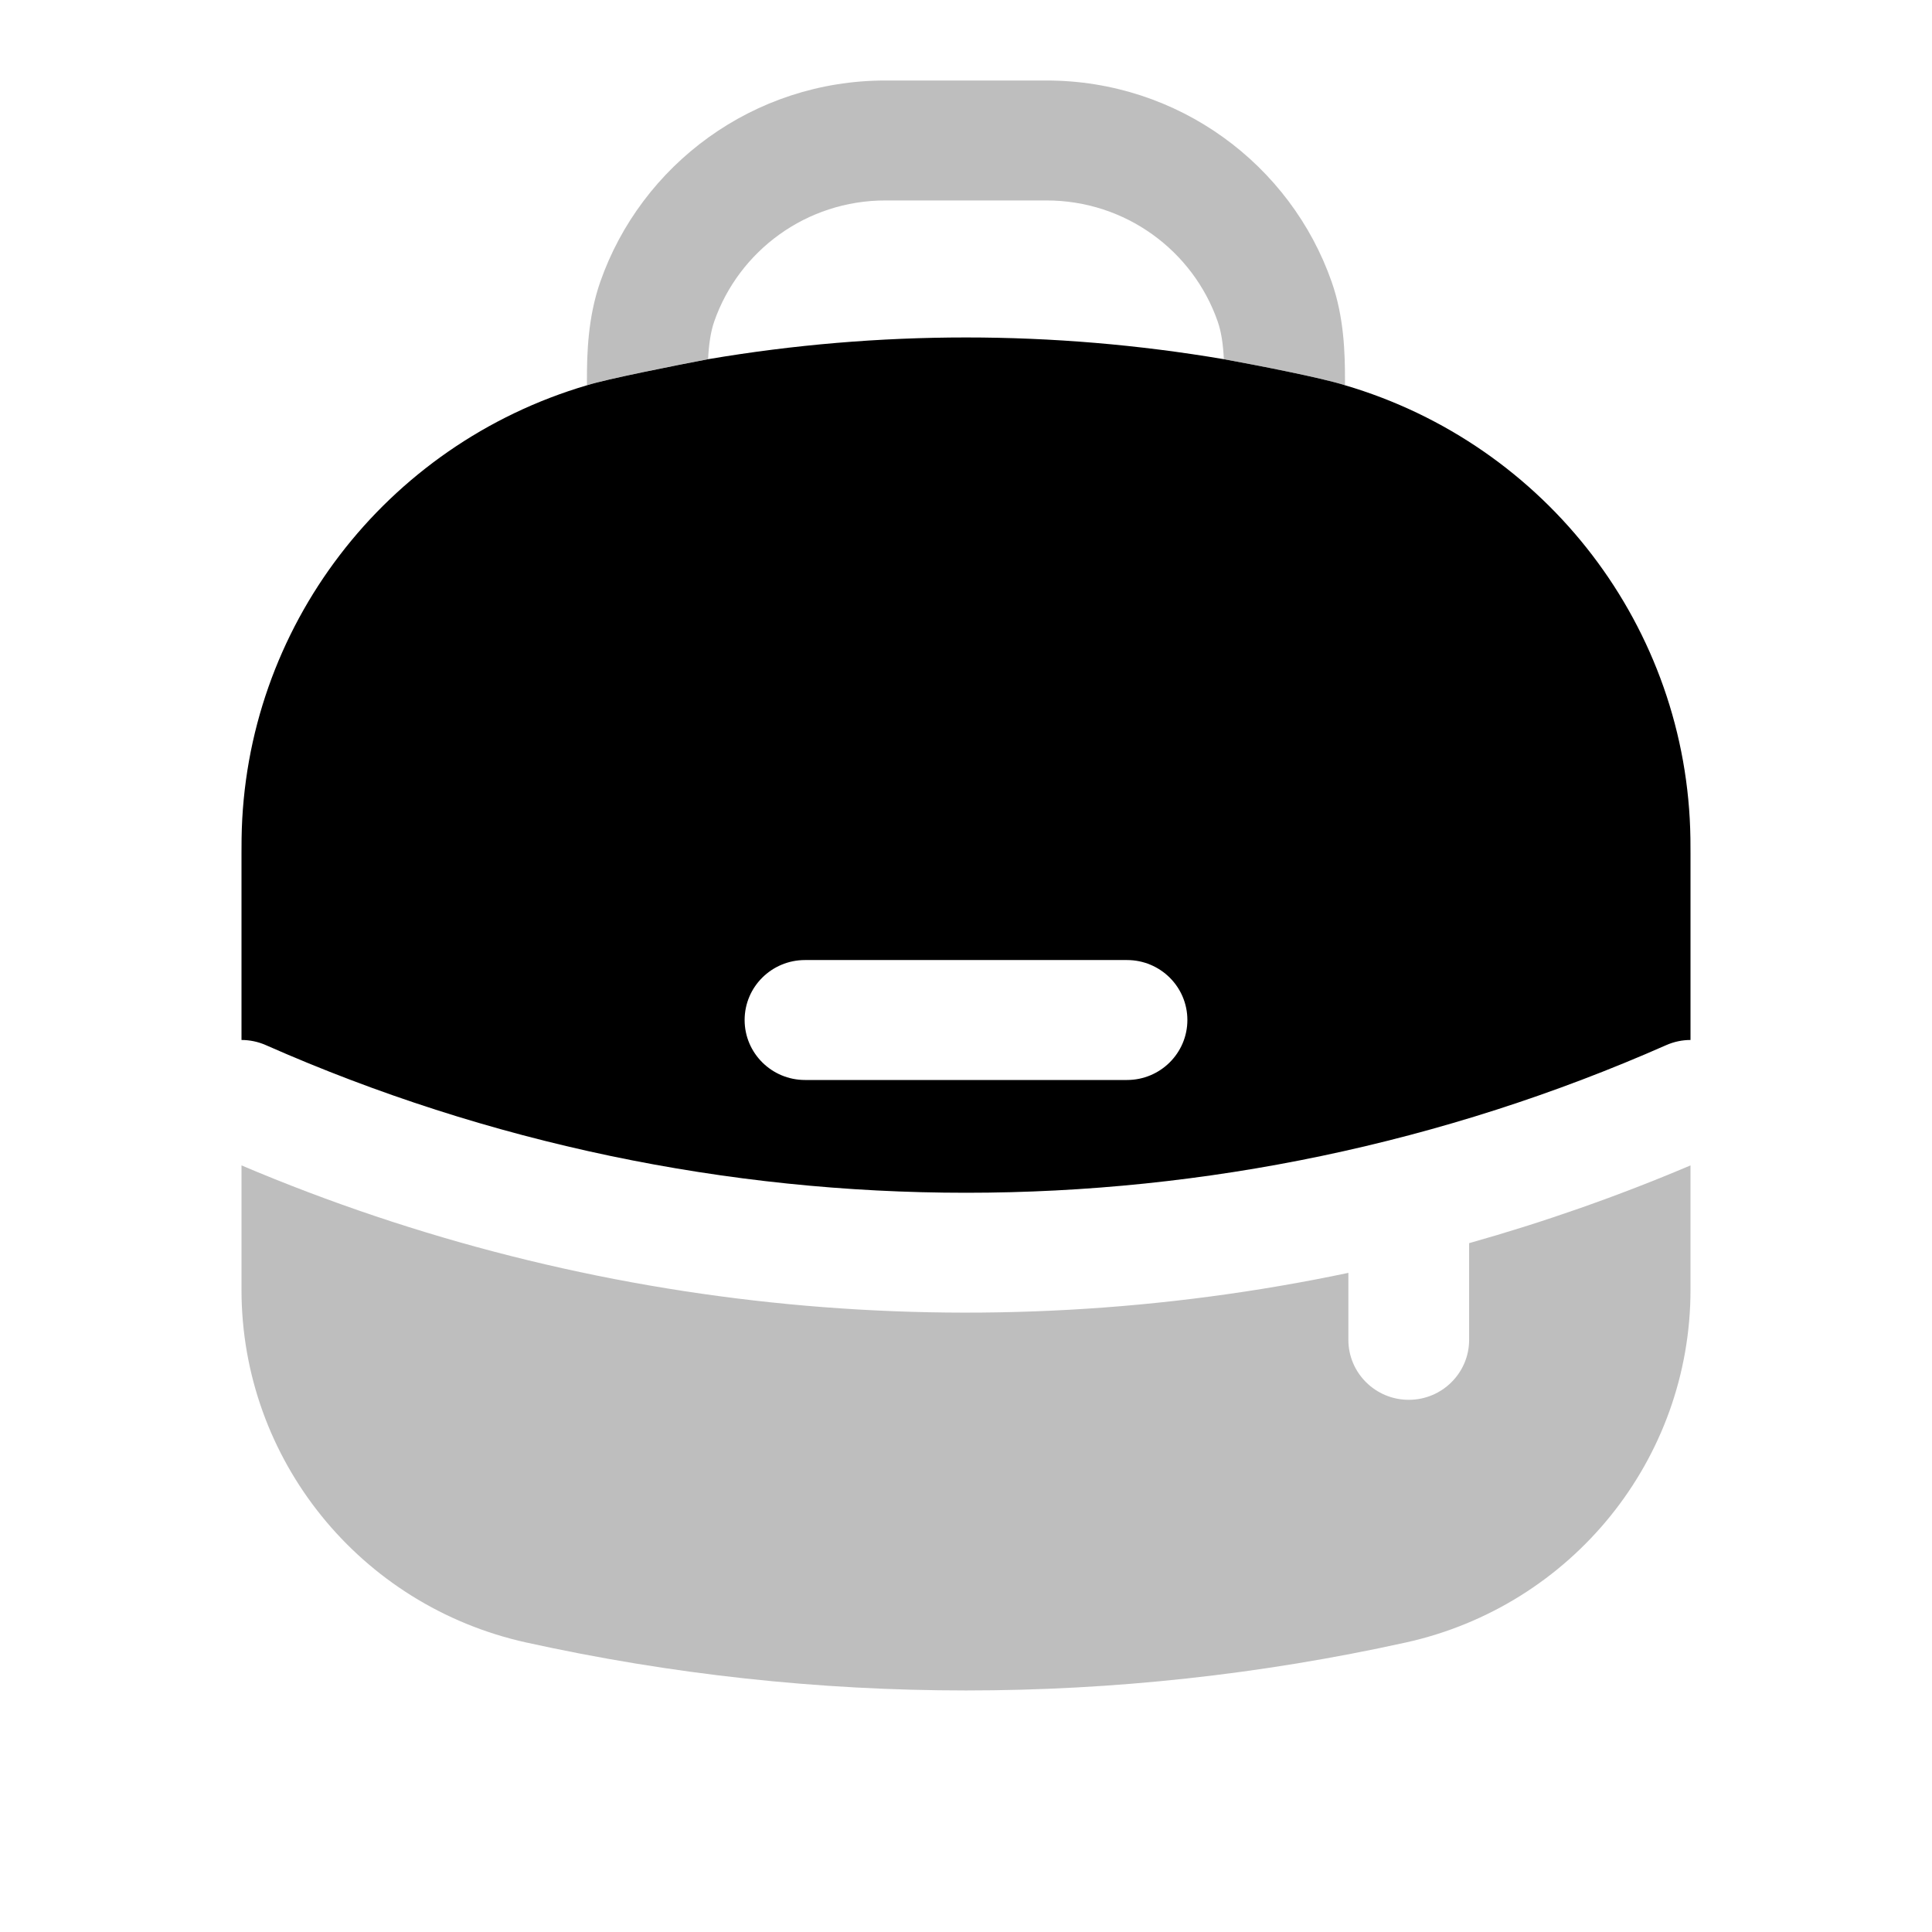 <svg width="24" height="24" viewBox="0 0 24 24" fill="none" xmlns="http://www.w3.org/2000/svg">
<path fill-rule="evenodd" clip-rule="evenodd" d="M7.292 4.786C4.788 5.523 3.037 7.797 3.001 10.416C3 10.457 3 10.504 3 10.596V12.919C3.102 12.919 3.206 12.94 3.305 12.984C8.841 15.428 15.16 15.428 20.696 12.984C20.795 12.94 20.898 12.919 21 12.919V10.596C21 10.504 21 10.457 20.999 10.416C20.963 7.797 19.212 5.523 16.709 4.786C16.431 4.695 15.589 4.532 15.203 4.462C13.083 4.102 10.917 4.102 8.797 4.462C8.392 4.539 7.525 4.711 7.292 4.786ZM10 11.926C9.586 11.926 9.25 12.259 9.25 12.671C9.25 13.082 9.586 13.416 10 13.416H14C14.414 13.416 14.75 13.082 14.75 12.671C14.75 12.259 14.414 11.926 14 11.926H10Z" fill="#000000"/>
<path opacity="0.5" d="M8.873 3.992C9.179 3.116 10.017 2.49 10.999 2.49H12.999C13.983 2.49 14.82 3.116 15.126 3.992C15.171 4.122 15.194 4.272 15.203 4.462C15.589 4.532 16.43 4.695 16.708 4.786V4.725C16.708 4.386 16.697 3.943 16.543 3.503C16.034 2.047 14.641 1 12.999 1H10.999C9.358 1 7.965 2.047 7.456 3.503C7.303 3.943 7.291 4.386 7.291 4.725V4.786C7.524 4.71 8.392 4.538 8.796 4.462C8.806 4.272 8.828 4.122 8.873 3.992Z" fill="#7f7f7f"/>
<path opacity="0.5" d="M21 14.477C20.1 14.859 19.181 15.181 18.25 15.443V16.644C18.25 17.055 17.914 17.389 17.5 17.389C17.086 17.389 16.75 17.055 16.75 16.644V15.812C12.173 16.775 7.368 16.33 3 14.477V16.023C3 18.127 4.471 19.948 6.539 20.404C10.136 21.198 13.864 21.198 17.462 20.404C19.529 19.948 21 18.127 21 16.023V14.477Z" fill="#7f7f7f"/>
</svg>